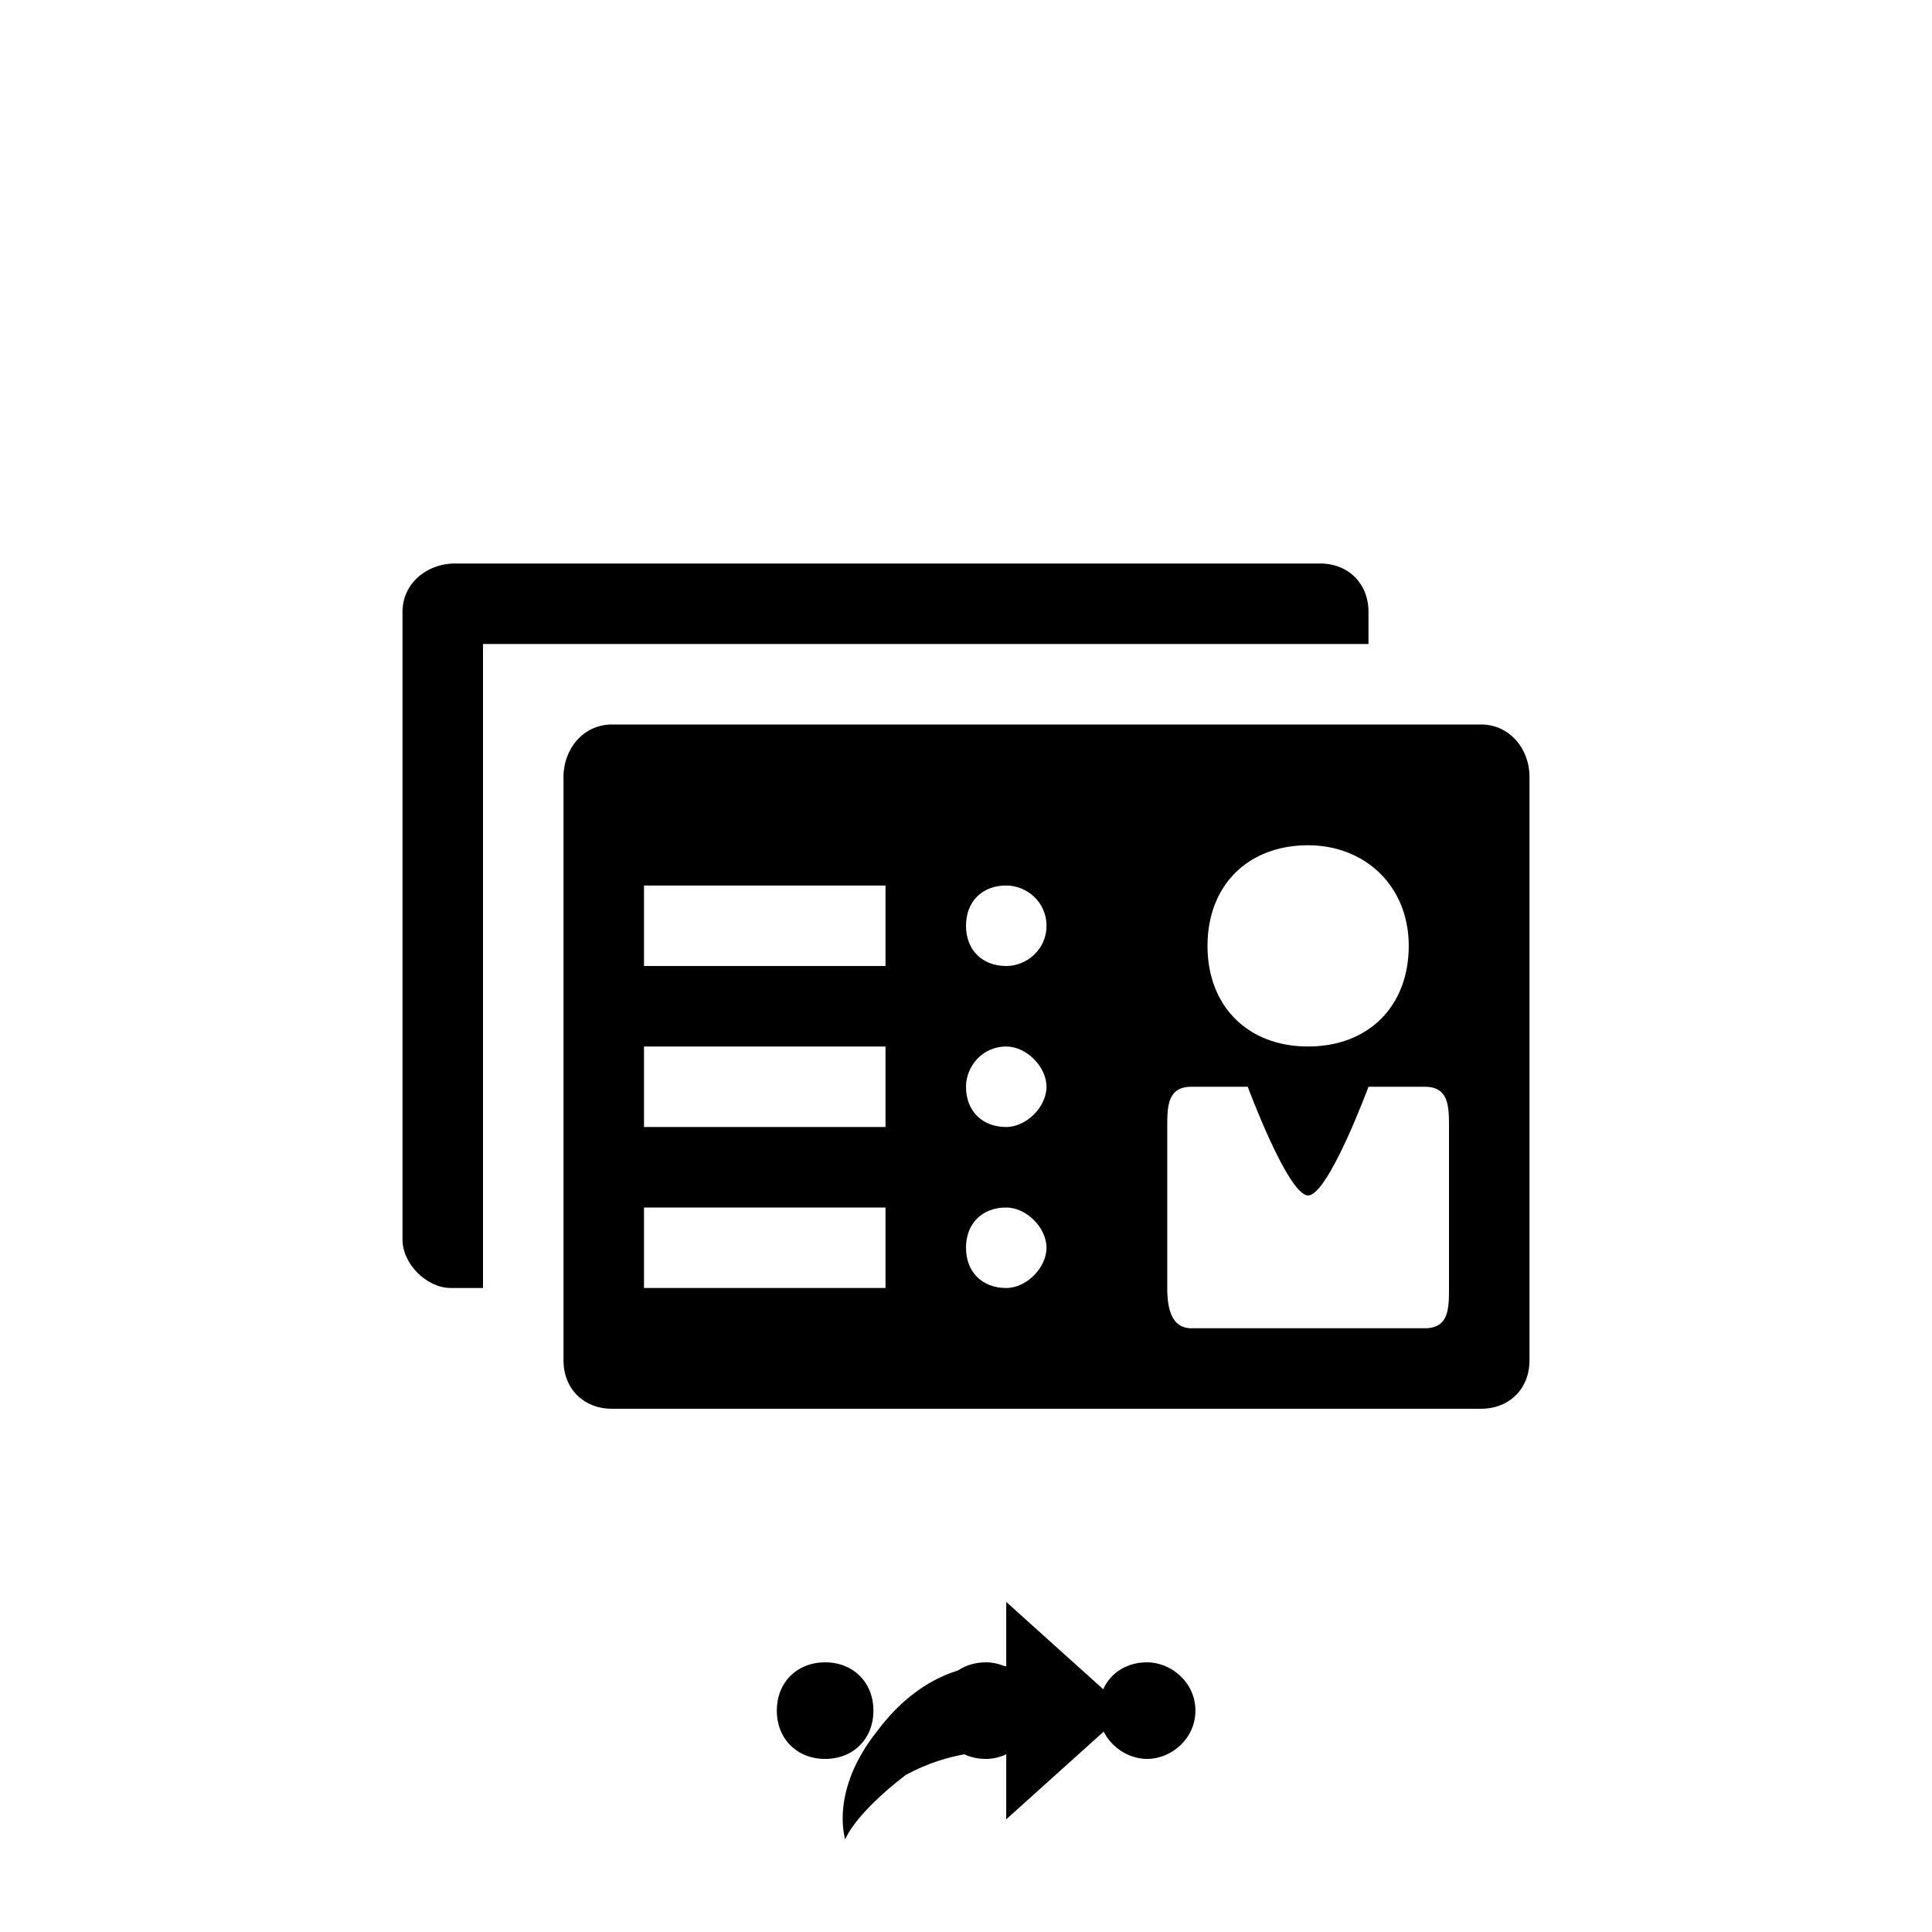 <svg xmlns="http://www.w3.org/2000/svg" class="svg-bkgd08" viewBox="0 0 48 48"><g><path class="svg-shortcut" d="M28 42.5l-3 2.7v-1.7c-.4 0-1.4 0-2.5.6-1.3 1-1.5 1.6-1.5 1.6s-.4-1.2.8-2.7c1.2-1.6 2.6-1.7 3.2-1.6v-1.6l3 2.7z"/></g><g><path class="svg-cluster" d="M28.5 41.3c.6 0 1.2.5 1.2 1.2s-.6 1.2-1.2 1.2-1.2-.5-1.2-1.2.5-1.2 1.2-1.2zm-4 0c.6 0 1.2.5 1.2 1.2s-.6 1.2-1.2 1.2c-.7 0-1.2-.5-1.2-1.2s.5-1.2 1.2-1.2zm-4 0c.7 0 1.2.5 1.2 1.2s-.5 1.2-1.2 1.2-1.2-.5-1.2-1.2.5-1.2 1.2-1.2z"/></g><g><path class="svg-icon08" d="M12 16v16h-.8c-.6 0-1.2-.6-1.2-1.2V15.2c0-.7.6-1.2 1.3-1.2h21.5c.7 0 1.2.5 1.2 1.2v.8H12z"/></g><g><path class="svg-icon02" d="M36.8 18H15.2c-.7 0-1.2.6-1.2 1.3v14.5c0 .7.5 1.2 1.2 1.2h21.6c.7 0 1.2-.5 1.2-1.2V19.3c0-.7-.5-1.3-1.2-1.3zm-4.3 3c1.4 0 2.5 1 2.5 2.5S34 26 32.5 26 30 25 30 23.5s1-2.5 2.5-2.5zM16 32v-2h6v2h-6zm6-4h-6v-2h6v2zm0-4h-6v-2h6v2zm3 8c-.6 0-1-.4-1-1s.4-1 1-1c.5 0 1 .5 1 1s-.5 1-1 1zm-1-5c0-.5.4-1 1-1 .5 0 1 .5 1 1s-.5 1-1 1c-.6 0-1-.4-1-1zm1-3c-.6 0-1-.4-1-1s.4-1 1-1c.5 0 1 .4 1 1s-.5 1-1 1zm11 8c0 .5 0 1-.6 1h-5.8c-.5 0-.6-.5-.6-1v-4c0-.5 0-1 .6-1H31s1 2.7 1.5 2.7C33 29.7 34 27 34 27h1.4c.6 0 .6.5.6 1v4z"/></g></svg>